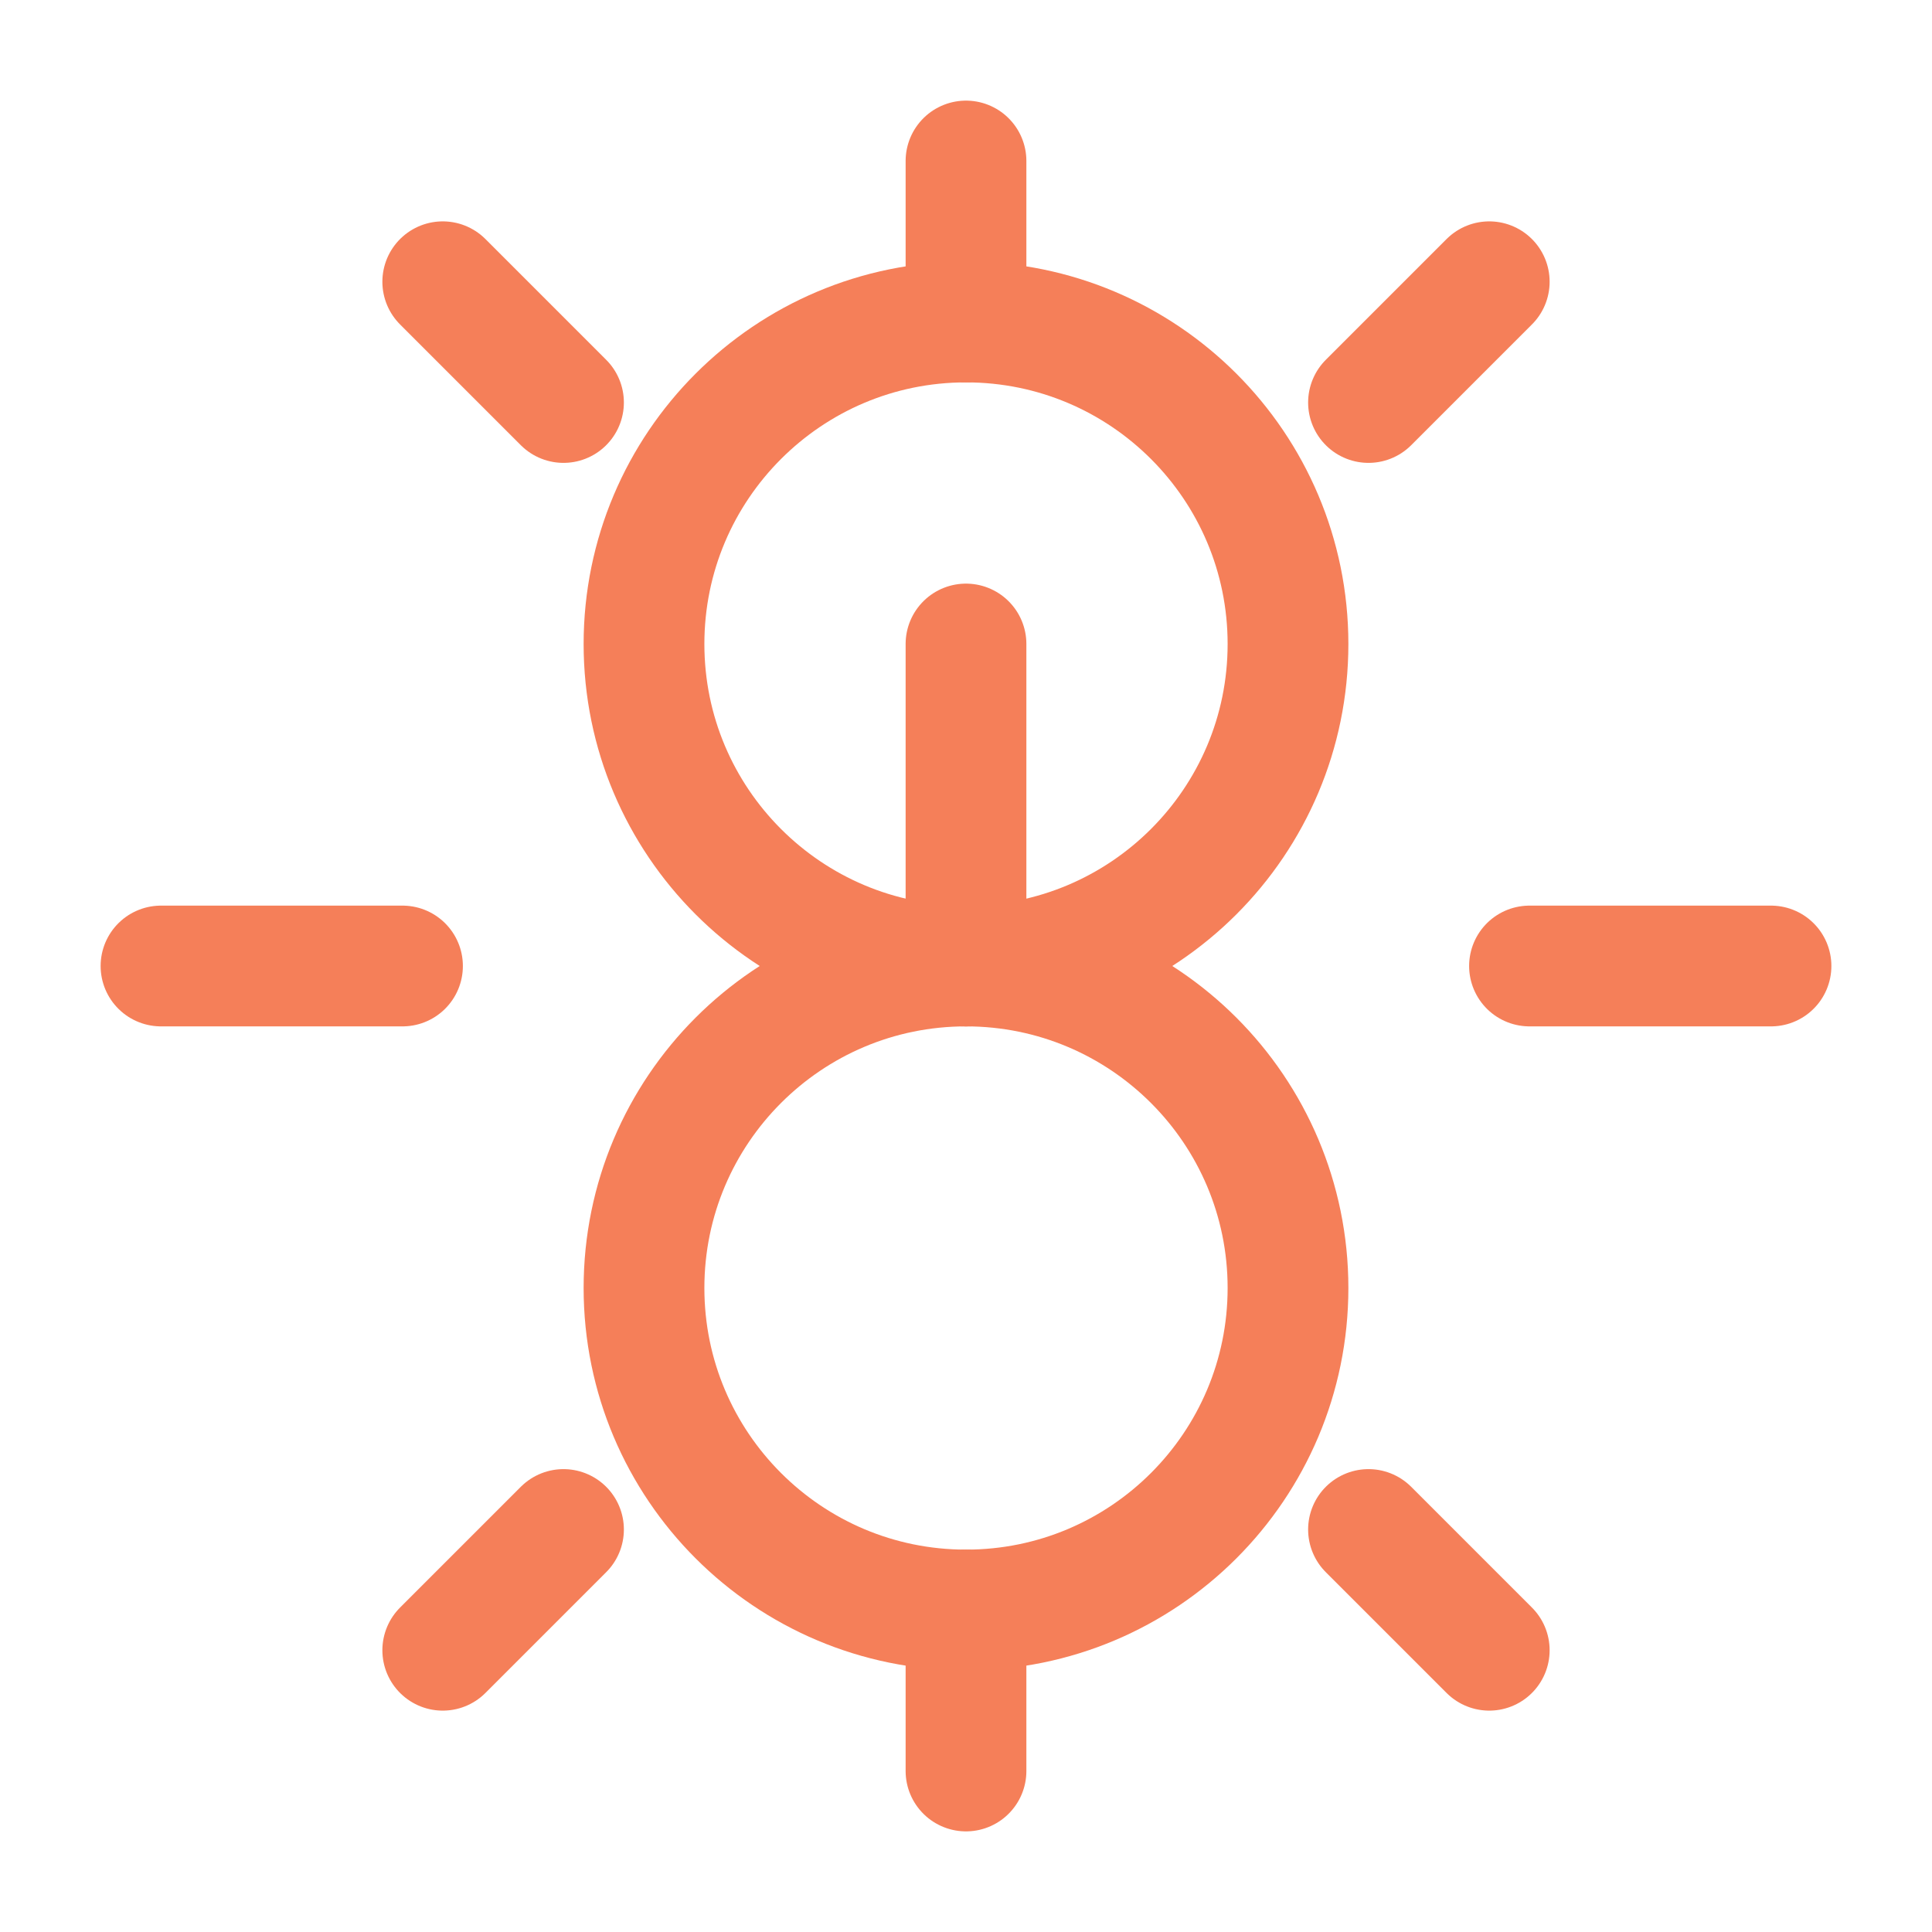 <?xml version="1.0" encoding="UTF-8"?>
<svg width="24" height="24" viewBox="0 0 24 24" fill="none" xmlns="http://www.w3.org/2000/svg">
  <path d="M12 2V4M12 20V22M5 12H2M22 12H19M7 5L5.5 3.5M17 19L18.5 20.5M17 5L18.5 3.5M7 19L5.5 20.5" stroke="#F57F59" stroke-width="1.5" stroke-linecap="round"/>
  <path d="M16 8C16 10.209 14.209 12 12 12C9.791 12 8 10.209 8 8C8 5.791 9.791 4 12 4C14.209 4 16 5.791 16 8Z" stroke="#F57F59" stroke-width="1.5"/>
  <path d="M16 16C16 18.209 14.209 20 12 20C9.791 20 8 18.209 8 16C8 13.791 9.791 12 12 12C14.209 12 16 13.791 16 16Z" stroke="#F57F59" stroke-width="1.5"/>
  <path d="M12 12L12 8" stroke="#F57F59" stroke-width="1.5" stroke-linecap="round"/>
</svg>

